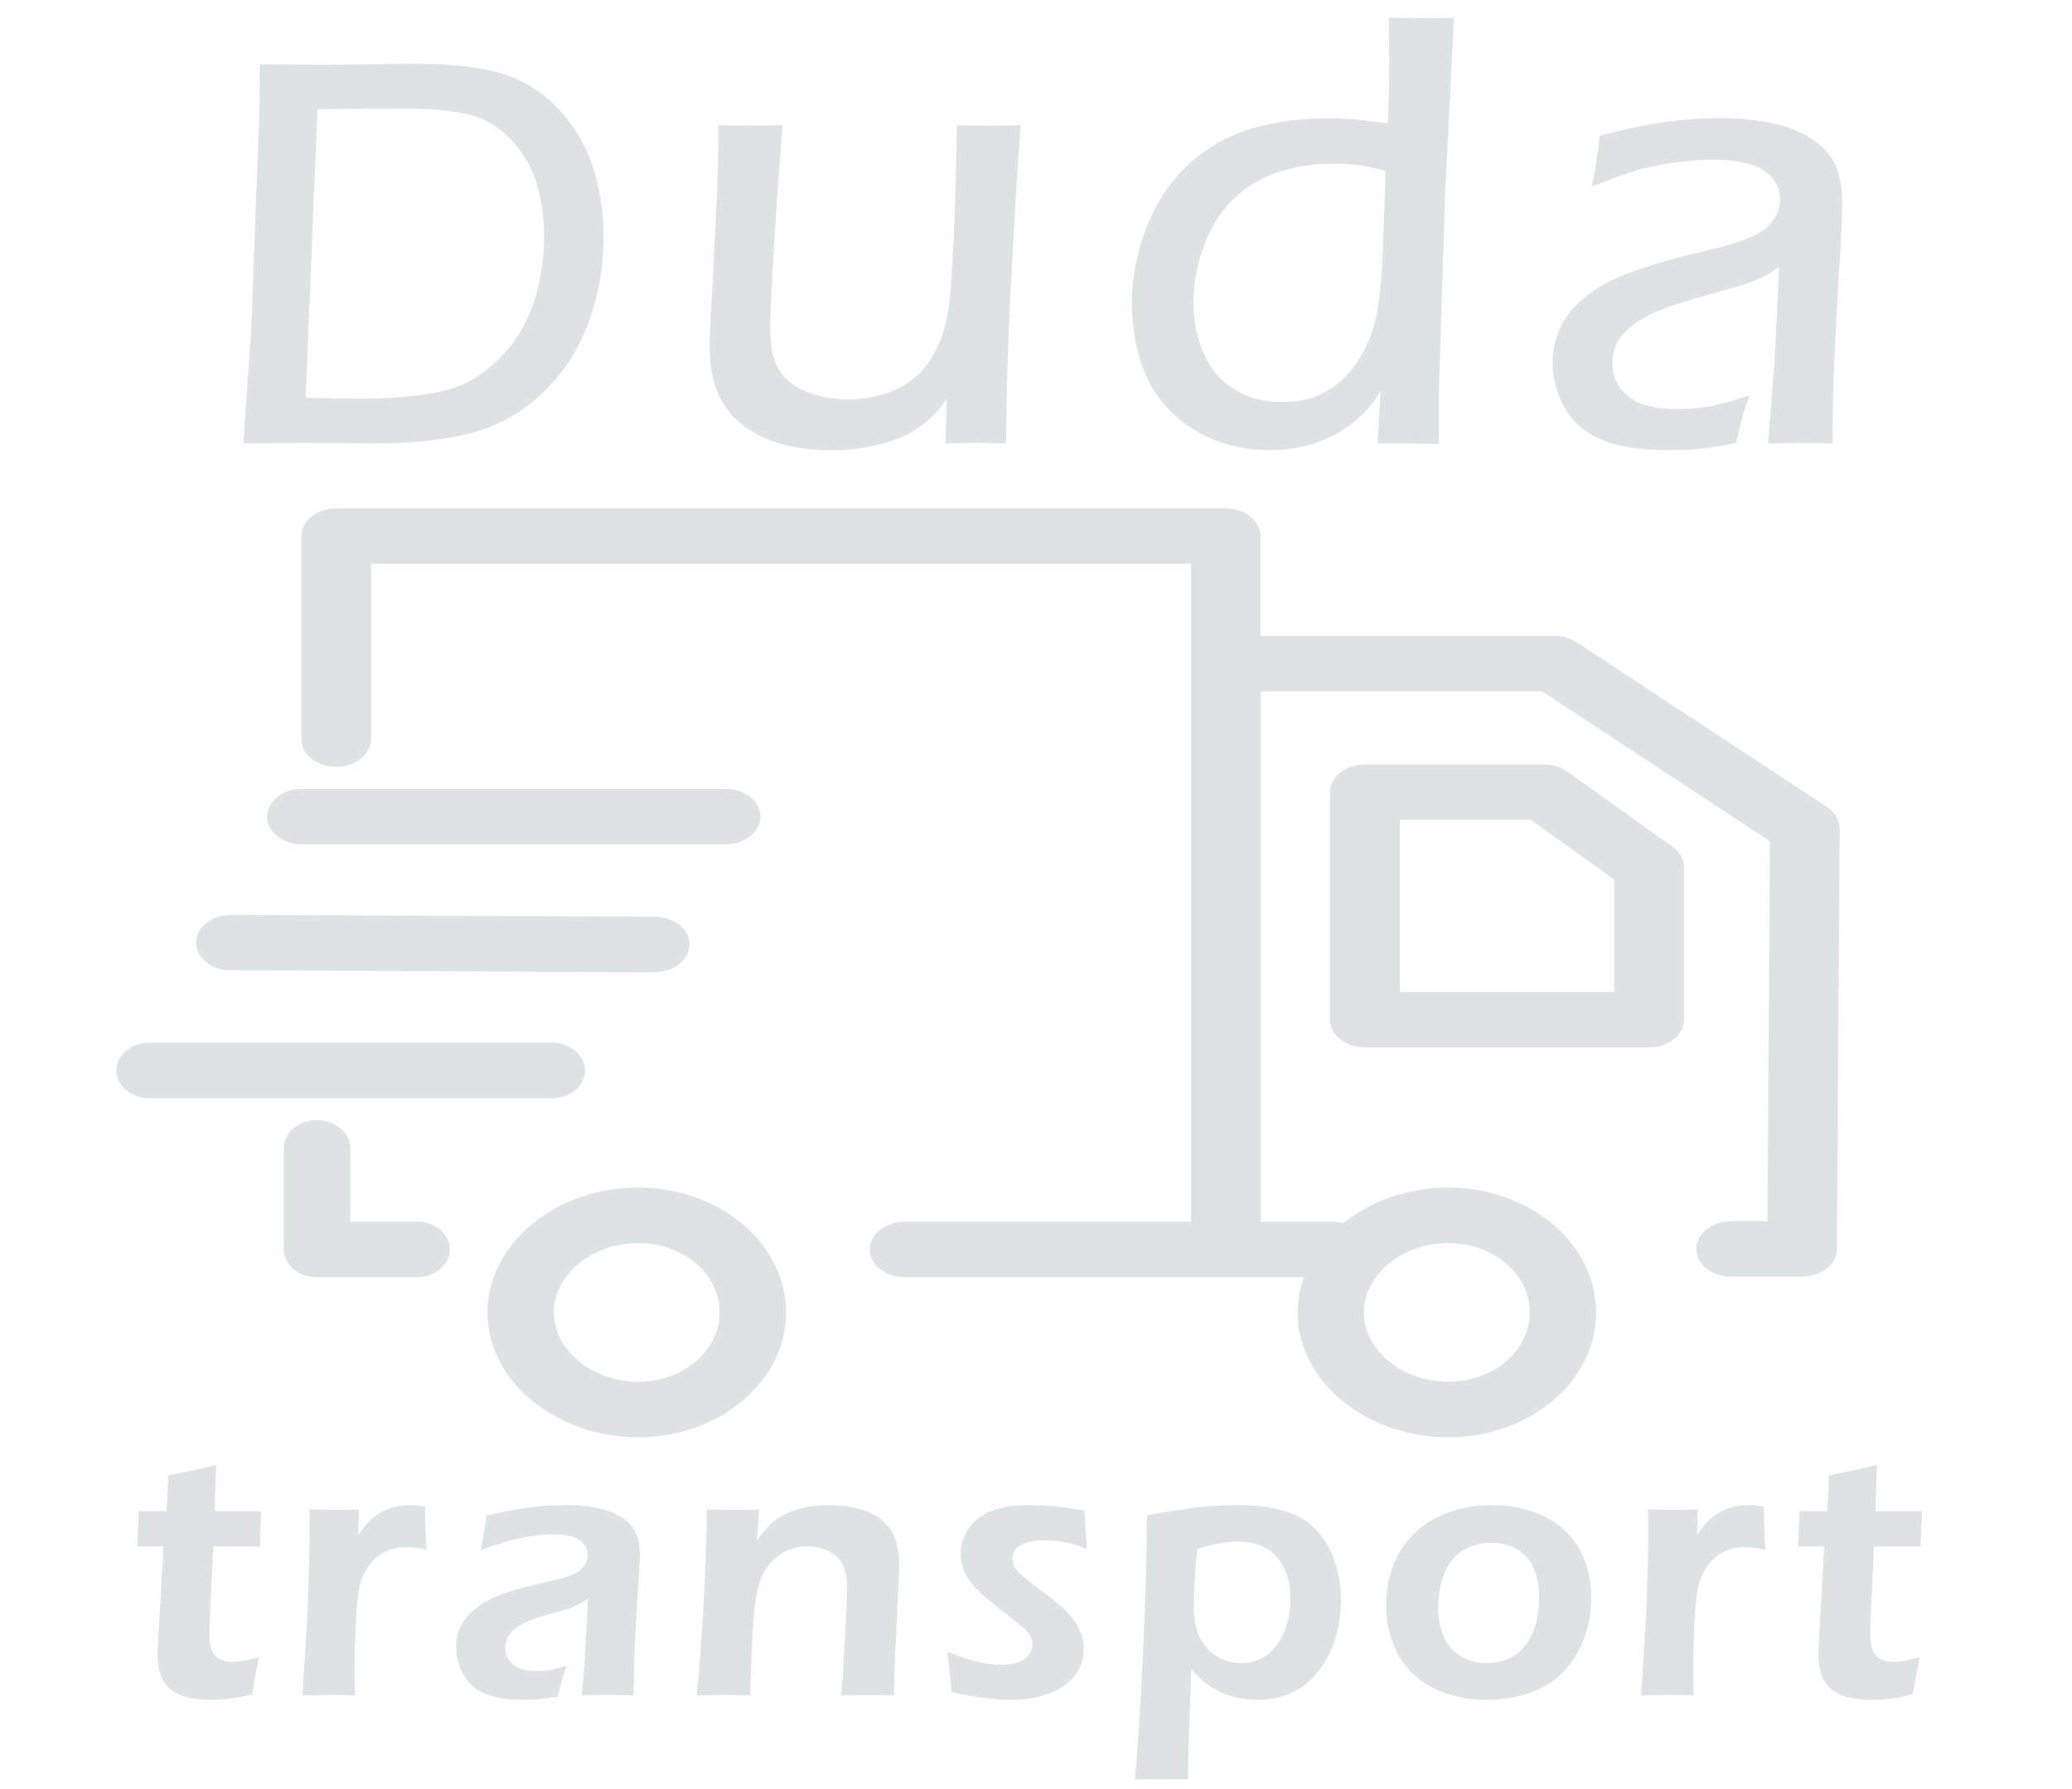 <?xml version="1.0" encoding="utf-8"?>
<!-- Generator: Adobe Illustrator 23.0.1, SVG Export Plug-In . SVG Version: 6.00 Build 0)  -->
<svg version="1.1" id="Layer_1" xmlns="http://www.w3.org/2000/svg" xmlns:xlink="http://www.w3.org/1999/xlink" x="0px" y="0px"
	 viewBox="0 0 660 570" style="enable-background:new 0 0 660 570;" xml:space="preserve">
<style type="text/css">
	.st0{fill:#DFE2E2;}
	.st1{fill:#DFE2E2;stroke:#DFE2E2;stroke-width:3;stroke-miterlimit:10;}
</style>
<g transform="translate(0 -540.36)">
	<g>
		<g>
			<path class="st0" d="M461.3,918.72c-12.68,0-24.73,4.15-33.81,11.67c-9.09,7.6-14.16,17.5-14.16,28.11
				c0,10.61,4.97,20.51,14.16,28.11c9.19,7.51,21.13,11.67,33.81,11.67c25.99,0,47.13-17.86,47.13-39.78
				C508.43,936.58,487.29,918.72,461.3,918.72z M461.3,980.6c-14.58,0-26.84-10.08-26.84-22.1c0-12.02,12.26-22.1,26.84-22.1
				c14.37,0,25.99,9.9,25.99,22.1C487.29,970.7,475.67,980.6,461.3,980.6z"/>
			<path class="st0" d="M499.28,786.2c-2-1.5-4.67-2.3-7.45-2.3h-57.06c-6.12,0-11.12,3.98-11.12,8.84v72.49
				c0,4.86,5.01,8.84,11.12,8.84h90.54c6.12,0,11.12-3.98,11.12-8.84V816.7c0-2.48-1.33-4.86-3.67-6.54L499.28,786.2z
				 M514.18,856.39h-68.29v-54.9h41.6l26.69,19.1V856.39z"/>
			<path class="st0" d="M203.26,918.72c-12.68,0-24.73,4.15-33.81,11.67c-9.09,7.6-14.16,17.5-14.16,28.11
				c0,10.61,4.97,20.51,14.16,28.11c9.19,7.51,21.13,11.67,33.81,11.67c25.99,0,47.13-17.86,47.13-39.78
				C250.39,936.58,229.25,918.72,203.26,918.72z M203.26,980.6c-14.58,0-26.84-10.08-26.84-22.1c0-12.02,12.26-22.1,26.84-22.1
				c14.37,0,25.99,9.9,25.99,22.1C229.25,970.7,217.63,980.6,203.26,980.6z"/>
			<path class="st0" d="M132.78,929.59h-21.24v-23.52c0-4.86-4.76-8.84-10.57-8.84c-5.81,0-10.57,3.98-10.57,8.84v32.36
				c0,4.86,4.76,8.84,10.57,8.84h31.81c5.81,0,10.57-3.98,10.57-8.84C143.35,933.57,138.59,929.59,132.78,929.59z"/>
			<path class="st0" d="M186.35,881.41c0-4.86-4.76-8.84-10.57-8.84H47.61c-5.81,0-10.57,3.98-10.57,8.84
				c0,4.86,4.76,8.84,10.57,8.84h128.17C181.6,890.25,186.35,886.36,186.35,881.41z"/>
			<path class="st0" d="M73.49,849.5l134.92,0.62c6.12,0,11.12-3.89,11.23-8.75c0.11-4.95-4.89-8.93-11.01-8.93l-134.92-0.62
				c-0.11,0-0.11,0-0.11,0c-6.12,0-11.12,3.89-11.12,8.75C62.37,845.52,67.37,849.5,73.49,849.5z"/>
			<path class="st0" d="M96.18,809.36H231.1c6.12,0,11.12-3.98,11.12-8.84c0-4.86-5.01-8.84-11.12-8.84H96.18
				c-6.12,0-11.12,3.98-11.12,8.84C85.06,805.39,90.07,809.36,96.18,809.36z"/>
			<path class="st0" d="M581.92,797.43L581.92,797.43l-79.64-52.42c-2-1.33-4.45-2.03-7.12-2.03h-93.65v-31.83
				c0-4.86-5.01-8.84-11.12-8.84h-283.3c-6.12,0-11.12,3.98-11.12,8.84v64.71c0,4.86,5.01,8.84,11.12,8.84
				c6.12,0,11.12-3.98,11.12-8.84v-55.87h261.16v209.61h-91.21c-6.12,0-11.12,3.98-11.12,8.84c0,4.86,5.01,8.84,11.12,8.84h135.81
				c6.12,0,11.12-3.98,11.12-8.84c0-4.86-5.01-8.84-11.12-8.84h-22.36V760.65h89.65l72.52,47.74l-0.78,121.03h-11.57
				c-6.12,0-11.12,3.98-11.12,8.84s5.01,8.84,11.12,8.84h22.58c6.12,0,11.12-3.89,11.12-8.75l0.89-134.02
				C585.92,801.67,584.48,799.11,581.92,797.43z"/>
		</g>
	</g>
</g>
<g>
	<path class="st1" d="M79.13,139.79l2.43-35.57l2.6-69.84c0.06-2.82,0.09-6.96,0.09-12.43c7.25,0.12,13.44,0.17,18.56,0.17
		c3.22,0,8.2-0.06,14.93-0.17c6.73-0.11,11.51-0.17,14.33-0.17c9.61,0,17.67,0.75,24.17,2.24c4.95,1.09,9.48,3.02,13.59,5.78
		c4.11,2.76,7.78,6.38,11,10.83c3.22,4.46,5.61,9.37,7.16,14.72c1.84,6.45,2.76,13.18,2.76,20.2c0,9.61-1.7,18.83-5.09,27.67
		c-3.4,8.84-8.45,16.2-15.15,22.1c-6.71,5.9-14.22,9.79-22.53,11.65c-8.32,1.87-17.6,2.81-27.84,2.81l-24.09-0.17
		C94.5,139.62,88.85,139.68,79.13,139.79z M95.79,128.22c7.01,0.17,13.54,0.26,19.58,0.26c5.06,0,10.22-0.24,15.48-0.73
		c5.26-0.49,9.98-1.39,14.14-2.72c4.17-1.32,8.26-3.7,12.29-7.12c4.03-3.42,7.32-7.31,9.88-11.65c2.56-4.34,4.47-9.21,5.73-14.59
		c1.27-5.38,1.9-10.83,1.9-16.36c0-6.22-0.81-11.97-2.42-17.27c-1.61-5.29-4.36-10.07-8.24-14.33c-3.89-4.26-8.49-7.09-13.81-8.5
		c-5.32-1.41-12.36-2.12-21.11-2.12c-10.76,0-20.6,0.09-29.53,0.26L95.79,128.22z"/>
	<path class="st1" d="M318.95,139.79c-3.17-0.13-5.9-0.19-8.16-0.19c-2.59,0-5.28,0.07-8.07,0.19l0.48-18.74
		c-1.55,2.91-2.9,5.16-4.03,6.75c-1.13,1.59-2.54,3.14-4.23,4.66c-1.68,1.52-3.42,2.8-5.2,3.84c-1.78,1.04-3.87,1.96-6.26,2.77
		c-2.39,0.81-5.19,1.49-8.4,2.04c-3.21,0.55-6.62,0.83-10.25,0.83c-7.9,0-14.65-1.2-20.25-3.59c-5.6-2.39-9.84-5.79-12.72-10.2
		c-2.88-4.4-4.32-10.42-4.32-18.06c0-1.17,0.06-3.14,0.19-5.92c0.13-2.78,0.32-6.41,0.58-10.88l1.63-32.34l0.29-10.39
		c0.06-2.4,0.1-5.44,0.1-9.13l8.95,0.1c1.81,0,4.6-0.03,8.37-0.1c-0.92,11.33-1.79,23.73-2.61,37.2
		c-0.82,13.47-1.23,22.08-1.23,25.83c0,5.7,0.92,10.25,2.77,13.65c1.85,3.4,4.92,6.02,9.23,7.87c4.31,1.85,9.18,2.77,14.63,2.77
		c4.79,0,9.39-0.84,13.8-2.52c3.76-1.49,6.93-3.5,9.52-6.02c2.79-2.78,5.12-6.38,7-10.78c1.36-3.24,2.4-7.41,3.11-12.53
		c0.45-3.69,0.91-10.33,1.36-19.91c0.51-11.65,0.87-23.5,1.06-35.55l9.04,0.1c1.94,0,4.67-0.03,8.17-0.1
		c-0.9,11.65-1.97,29.36-3.2,53.13C319.6,107.61,319.15,122.7,318.95,139.79z"/>
	<path class="st1" d="M456.84,139.98c-3.82-0.13-6.48-0.19-7.97-0.19c-1.62,0-4.44,0-8.45,0l1.16-20.98
		c-2.07,3.63-3.85,6.43-5.34,8.4c-1.49,1.98-3.25,3.84-5.29,5.58c-2.04,1.75-4.4,3.32-7.09,4.71c-2.69,1.39-5.68,2.48-8.98,3.25
		c-3.3,0.78-6.8,1.17-10.49,1.17c-6.28,0-12.16-1.13-17.63-3.4c-5.47-2.27-10.12-5.5-13.94-9.71c-3.82-4.21-6.57-9.11-8.25-14.71
		c-1.68-5.6-2.53-11.44-2.53-17.53c0-8.16,1.59-16.19,4.76-24.09c3.17-7.9,7.66-14.42,13.45-19.57s12.35-8.72,19.67-10.73
		c7.31-2.01,15.08-3.01,23.31-3.01c5.7,0,12.46,0.65,20.3,1.94c0.32-7.06,0.48-12.92,0.48-17.58c0-6.73-0.03-12.17-0.1-16.32
		l8.84,0.1c2.2,0,5.15-0.03,8.84-0.1l-2.81,54.86l-1.94,62.83V139.98z M442.84,53.35c-3.89-1.17-7.2-1.91-9.95-2.23
		c-2.75-0.32-5.42-0.49-8.01-0.49c-6.22,0-12.16,0.89-17.82,2.67c-5.67,1.78-10.65,4.71-14.96,8.79c-4.31,4.08-7.62,9.26-9.95,15.54
		c-2.33,6.28-3.5,12.43-3.5,18.45s1.1,11.64,3.3,16.85c2.2,5.21,5.62,9.29,10.25,12.24c4.63,2.95,10.02,4.42,16.17,4.42
		c3.69,0,7.06-0.5,10.1-1.51c3.04-1,5.81-2.48,8.3-4.42c2.49-1.94,4.84-4.56,7.04-7.87c2.2-3.3,3.95-7.12,5.24-11.46
		c1.1-3.82,1.91-8.97,2.43-15.44c0.26-3.17,0.55-9.29,0.87-18.36L442.84,53.35z"/>
	<path class="st1" d="M509.07,57.04c0.58-2.85,1.2-7.06,1.85-12.63c7.77-2.01,14.52-3.38,20.25-4.13
		c5.73-0.74,11.32-1.12,16.75-1.12c5.83,0,11.28,0.53,16.37,1.6s9.31,2.8,12.67,5.2c3.37,2.4,5.6,5.15,6.7,8.26
		c1.1,3.11,1.65,6.44,1.65,10c0,4.47-0.34,11.96-1.01,22.48c-0.67,10.52-1.19,20.25-1.54,29.19c-0.36,8.94-0.53,16.9-0.53,23.89
		c-3.5-0.13-6.35-0.19-8.56-0.19c-2.08,0-5.03,0.07-8.85,0.19l2.06-26.51l1.47-31.37c-2.27,1.75-3.97,2.98-5.1,3.69
		c-1.13,0.71-2.41,1.38-3.84,1.99c-1.43,0.62-3,1.2-4.71,1.75c-1.72,0.55-5.05,1.51-10.01,2.87c-4.96,1.36-8.47,2.4-10.54,3.11
		c-4.47,1.42-8,2.85-10.59,4.27c-2.59,1.42-4.76,2.98-6.51,4.66c-1.75,1.68-2.98,3.37-3.69,5.05c-0.84,2.07-1.26,4.24-1.26,6.51
		c0,3.5,1.03,6.54,3.11,9.13c2.07,2.59,4.68,4.39,7.82,5.39c3.14,1,6.91,1.51,11.32,1.51c2.72,0,5.57-0.19,8.55-0.57
		c2.98-0.38,6.96-1.35,11.95-2.93c-0.91,2.5-1.94,6.36-3.11,11.56c-4.73,0.91-8.58,1.47-11.56,1.7c-2.98,0.23-5.8,0.34-8.45,0.34
		c-8.87,0-15.8-1.04-20.78-3.11c-4.99-2.07-8.71-5.23-11.17-9.47c-2.46-4.24-3.69-8.85-3.69-13.84c0-2.91,0.44-5.6,1.31-8.06
		c0.87-2.46,2.05-4.69,3.54-6.7c1.49-2.01,3.61-4.01,6.36-6.02c2.75-2.01,5.63-3.66,8.64-4.95c3.01-1.29,6.53-2.57,10.54-3.84
		c4.02-1.26,10.46-2.96,19.33-5.1c2.85-0.65,5.28-1.31,7.28-1.99c2.01-0.68,3.79-1.34,5.34-1.99c1.55-0.65,2.91-1.41,4.08-2.28
		c1.17-0.87,2.24-1.94,3.21-3.21c0.97-1.26,1.68-2.54,2.14-3.84c0.45-1.29,0.68-2.59,0.68-3.89c0-3.17-1.04-5.89-3.11-8.16
		c-2.07-2.27-4.78-3.85-8.11-4.76c-3.33-0.91-7.27-1.36-11.8-1.36c-4.21,0-8.53,0.34-12.97,1.02c-4.44,0.68-8.26,1.49-11.46,2.43
		C517.86,53.76,513.86,55.16,509.07,57.04z"/>
</g>
<g>
	<path class="st0" d="M82.45,527.98c-0.47,2.14-1.2,6.1-2.21,11.89c-3.26,0.74-5.83,1.2-7.69,1.4c-1.86,0.19-3.61,0.29-5.24,0.29
		c-2.88,0-5.45-0.27-7.72-0.82c-2.27-0.54-4.15-1.51-5.62-2.88c-1.48-1.38-2.48-2.99-3-4.84c-0.52-1.84-0.79-3.76-0.79-5.74
		c0-0.5,0.02-1.18,0.06-2.04c0.04-0.85,0.19-3.61,0.47-8.28l1.34-24.24h-8.39c0.19-2.33,0.37-6.08,0.52-11.25h8.78
		c0.23-2.25,0.46-6.08,0.69-11.48l6.89-1.34c1.44-0.27,4.22-0.91,8.35-1.92c-0.28,5.25-0.44,10.16-0.48,14.74h14.81
		c-0.27,5.24-0.41,8.99-0.41,11.25H67.94c-0.82,15.81-1.23,24.96-1.23,27.45c0,2.41,0.26,4.27,0.79,5.59
		c0.52,1.32,1.37,2.27,2.54,2.86s2.41,0.87,3.73,0.87c0.97,0,1.99-0.08,3.06-0.23C77.9,529.11,79.77,528.68,82.45,527.98z"/>
	<path class="st0" d="M96.34,540.16l1.69-27.68l0.47-16.08c0.08-3.3,0.12-6.62,0.12-9.96c0-0.58-0.04-2.43-0.12-5.54
		c3.61,0.08,6.28,0.12,7.99,0.12c1.98,0,4.6-0.04,7.87-0.12l-0.29,8.22c1.48-2.1,2.74-3.66,3.79-4.69c1.05-1.03,2.22-1.91,3.53-2.65
		c1.3-0.74,2.75-1.3,4.34-1.69c1.59-0.39,3.22-0.58,4.9-0.58c1.55,0,3.15,0.19,4.78,0.58c0,3.61,0.17,8.2,0.52,13.75
		c-2.29-0.62-4.37-0.93-6.24-0.93c-2.25,0-4.25,0.34-5.97,1.02s-3.28,1.71-4.66,3.09c-1.38,1.38-2.52,3.08-3.41,5.1
		c-0.74,1.63-1.28,3.75-1.63,6.35c-0.3,2.02-0.56,5.48-0.77,10.37c-0.21,4.89-0.31,9.71-0.31,14.45c0,1.83,0.06,4.12,0.17,6.88
		c-2.96-0.08-5.66-0.12-8.11-0.12C102.57,540.05,99.69,540.09,96.34,540.16z"/>
	<path class="st0" d="M153.18,493.89c0.54-2.8,0.88-4.76,1.02-5.89c0.14-1.13,0.38-2.84,0.73-5.13c5.28-1.24,9.95-2.12,13.99-2.62
		c4.04-0.5,7.94-0.76,11.71-0.76c4.27,0,8.2,0.5,11.77,1.49c3.57,0.99,6.37,2.57,8.39,4.75c2.02,2.18,3.03,5.3,3.03,9.38
		c0,2.21-0.31,7.86-0.93,16.93c-0.62,9.07-0.98,18.44-1.1,28.12c-2.96-0.08-5.68-0.12-8.16-0.12c-2.37,0-5.15,0.04-8.34,0.12
		c0.51-4.7,0.92-10.14,1.24-16.32l0.77-14.51c-1.48,0.97-2.6,1.65-3.38,2.04c-0.78,0.39-1.65,0.75-2.63,1.08s-2.68,0.84-5.13,1.51
		c-2.45,0.68-4.41,1.27-5.89,1.78c-1.48,0.51-2.81,1.08-4,1.72c-1.19,0.64-2.19,1.36-3,2.16c-0.82,0.8-1.41,1.63-1.78,2.51
		s-0.55,1.82-0.55,2.83c0,1.63,0.48,3.04,1.43,4.23c0.95,1.19,2.15,2.01,3.58,2.48c1.44,0.47,3.13,0.7,5.07,0.7
		c1.24,0,2.55-0.1,3.93-0.29c1.38-0.19,3.23-0.68,5.56-1.46c-0.82,2.21-1.77,5.52-2.86,9.91c-2.76,0.47-4.95,0.76-6.58,0.87
		s-3.15,0.17-4.55,0.17c-4.9,0-8.92-0.66-12.06-1.98c-3.15-1.32-5.47-3.42-6.96-6.29c-1.5-2.88-2.24-5.77-2.24-8.68
		c0-1.67,0.29-3.32,0.87-4.95c0.58-1.63,1.44-3.13,2.57-4.49c1.13-1.36,2.58-2.67,4.37-3.93c1.79-1.26,4.37-2.49,7.75-3.67
		c3.38-1.18,7.85-2.38,13.41-3.58c1.48-0.31,3.01-0.69,4.61-1.14s2.87-0.88,3.82-1.31c0.95-0.43,1.78-0.98,2.48-1.66
		c0.7-0.68,1.21-1.39,1.54-2.13c0.33-0.74,0.5-1.5,0.5-2.27c0-1.51-0.5-2.8-1.49-3.85c-0.99-1.05-2.27-1.78-3.85-2.19
		c-1.58-0.41-3.31-0.61-5.22-0.61C169.55,488.82,161.74,490.51,153.18,493.89z"/>
	<path class="st0" d="M221.91,540.16c0.89-8.82,1.63-18.73,2.23-29.72s0.94-20.84,1.01-29.54c3.58,0.08,6.44,0.12,8.58,0.12
		c2.53,0,5.21-0.04,8.05-0.12l-0.65,9.91c1.2-1.71,2.26-3.07,3.18-4.08c0.91-1.01,2.08-2,3.5-2.97c1.42-0.97,2.93-1.75,4.55-2.33
		c1.61-0.58,3.42-1.05,5.42-1.4s4.09-0.52,6.27-0.52c3.46,0,6.77,0.44,9.94,1.31c3.17,0.87,5.72,2.26,7.66,4.17
		c1.94,1.9,3.23,3.98,3.85,6.24c0.62,2.25,0.93,4.64,0.93,7.17c0,1.05-0.06,2.72-0.17,5.01l-1.2,25.46
		c-0.15,3.54-0.25,7.3-0.29,11.31c-3.07-0.08-5.7-0.12-7.88-0.12c-2.96,0-5.93,0.04-8.93,0.12c0.31-3.38,0.7-9.27,1.17-17.69
		c0.47-8.41,0.7-13.98,0.7-16.7c0-3.07-0.49-5.54-1.46-7.4c-0.97-1.87-2.47-3.28-4.51-4.25c-2.04-0.97-4.24-1.46-6.61-1.46
		c-2.33,0-4.5,0.45-6.52,1.34c-2.02,0.89-3.76,2.2-5.24,3.9c-1.55,1.75-2.76,3.9-3.61,6.47c-0.89,2.72-1.55,7.21-1.98,13.46
		c-0.39,5.56-0.7,13-0.94,22.32c-3-0.08-5.7-0.12-8.11-0.12C228.39,540.05,225.41,540.09,221.91,540.16z"/>
	<path class="st0" d="M303.11,539.06l-1.28-12.82c3.81,1.55,7.03,2.63,9.67,3.23c2.64,0.6,5.07,0.9,7.28,0.9s4.08-0.26,5.59-0.79
		s2.64-1.3,3.38-2.33c0.74-1.03,1.11-2.11,1.11-3.23c0-0.5-0.05-0.97-0.15-1.4c-0.1-0.43-0.27-0.88-0.52-1.34
		c-0.25-0.47-0.54-0.9-0.87-1.31c-0.33-0.41-0.79-0.87-1.37-1.4c-0.58-0.52-1.42-1.19-2.51-2.01l-3.15-2.51
		c-3.03-2.37-5.34-4.23-6.93-5.59c-1.59-1.36-2.93-2.75-4.02-4.17c-1.09-1.42-1.91-2.91-2.48-4.49c-0.56-1.57-0.85-3.18-0.85-4.81
		c0-2.84,0.86-5.54,2.59-8.1c1.73-2.56,4.24-4.44,7.55-5.62c3.3-1.18,7.19-1.78,11.65-1.78c5.09,0,10.96,0.6,17.6,1.81l0.76,12.18
		c-4.51-1.83-8.84-2.74-12.99-2.74c-2.25,0-4.23,0.22-5.92,0.67c-1.69,0.45-2.9,1.13-3.64,2.04c-0.74,0.91-1.11,1.93-1.11,3.06
		c0,0.66,0.12,1.31,0.35,1.95c0.23,0.64,0.64,1.31,1.22,2.01c0.58,0.7,1.25,1.36,2.01,1.98c0.76,0.62,2.34,1.85,4.75,3.67
		c2.41,1.83,4.52,3.48,6.32,4.95c1.81,1.48,3.29,2.96,4.46,4.46c1.17,1.5,2.06,3.1,2.68,4.81c0.62,1.71,0.93,3.44,0.93,5.19
		c0,2.91-0.89,5.61-2.68,8.1c-1.79,2.49-4.49,4.43-8.1,5.83c-3.61,1.4-7.65,2.1-12.12,2.1c-2.33,0-5.17-0.18-8.51-0.55
		C310.49,540.64,306.92,539.99,303.11,539.06z"/>
	<path class="st0" d="M361.53,566.91c0.97-10.84,1.85-24.88,2.63-42.13c0.78-17.25,1.17-31.25,1.17-42.02
		c7.38-1.32,13.09-2.19,17.13-2.62c4.04-0.43,8.06-0.64,12.06-0.64c5.24,0,10.05,0.62,14.42,1.86c4.37,1.24,7.87,3.32,10.49,6.24
		c2.62,2.91,4.56,6.29,5.83,10.14c1.26,3.85,1.89,7.87,1.89,12.06c0,4.23-0.6,8.31-1.81,12.24s-3.05,7.45-5.53,10.58
		c-2.49,3.13-5.37,5.4-8.65,6.82c-3.28,1.42-6.86,2.13-10.74,2.13c-2.29,0-4.55-0.27-6.78-0.82c-2.23-0.54-4.19-1.26-5.88-2.16
		s-3.08-1.8-4.16-2.71c-1.09-0.91-2.46-2.28-4.13-4.11l-0.89,25.35l-0.06,3.96c-0.04,0.5-0.06,2.45-0.06,5.83
		c-3.58-0.04-6.34-0.06-8.28-0.06L361.53,566.91z M381.4,493.49c-0.28,2.1-0.47,3.9-0.59,5.42l-0.35,6.47
		c-0.16,2.79-0.23,4.85-0.23,6.16c0,2.36,0.24,4.63,0.73,6.8c0.49,2.17,1.46,4.17,2.92,5.99c1.46,1.82,3.19,3.21,5.2,4.16
		c2,0.95,4.08,1.42,6.22,1.42c2.96,0,5.66-0.84,8.09-2.53c2.43-1.69,4.31-4.16,5.64-7.42c1.32-3.26,1.99-6.73,1.99-10.42
		c0-4.07-0.73-7.52-2.19-10.33c-1.46-2.81-3.42-4.86-5.87-6.14c-2.45-1.28-5.24-1.92-8.35-1.92
		C390.54,491.15,386.15,491.93,381.4,493.49z"/>
	<path class="st0" d="M475.01,479.5c4.47,0,8.75,0.67,12.85,2.01c4.1,1.34,7.58,3.32,10.43,5.94c2.86,2.62,5,5.83,6.44,9.62
		s2.16,7.78,2.16,11.98c0,4.43-0.76,8.7-2.27,12.82c-1.52,4.12-3.71,7.68-6.58,10.69c-2.88,3.01-6.46,5.26-10.75,6.76
		s-8.87,2.24-13.72,2.24c-4.51,0-8.79-0.67-12.85-2.01c-4.06-1.34-7.53-3.35-10.4-6.03s-5.06-5.94-6.56-9.79
		c-1.5-3.85-2.24-7.87-2.24-12.06c0-4.27,0.68-8.35,2.04-12.24c1.36-3.88,3.49-7.34,6.38-10.37c2.89-3.03,6.59-5.38,11.1-7.05
		C465.53,480.34,470.19,479.5,475.01,479.5z M475.01,491.5c-3.37,0-6.38,0.83-9.03,2.48c-2.65,1.65-4.63,4.11-5.92,7.37
		c-1.3,3.26-1.95,6.82-1.95,10.66c0,3.38,0.53,6.39,1.6,9.03c1.06,2.64,2.81,4.78,5.23,6.41c2.42,1.63,5.29,2.45,8.62,2.45
		c3.41,0,6.4-0.85,8.97-2.54c2.57-1.69,4.51-4.18,5.81-7.46s1.95-6.91,1.95-10.87c0-3.22-0.5-6.16-1.51-8.8
		c-1.01-2.64-2.7-4.76-5.08-6.35C481.31,492.3,478.41,491.5,475.01,491.5z"/>
	<path class="st0" d="M522.76,540.16l1.69-27.68l0.47-16.08c0.08-3.3,0.12-6.62,0.12-9.96c0-0.58-0.04-2.43-0.12-5.54
		c3.61,0.08,6.28,0.12,7.99,0.12c1.98,0,4.6-0.04,7.87-0.12l-0.29,8.22c1.48-2.1,2.74-3.66,3.79-4.69c1.05-1.03,2.22-1.91,3.53-2.65
		c1.3-0.74,2.75-1.3,4.34-1.69c1.59-0.39,3.22-0.58,4.89-0.58c1.55,0,3.15,0.19,4.78,0.58c0,3.61,0.17,8.2,0.52,13.75
		c-2.29-0.62-4.37-0.93-6.24-0.93c-2.25,0-4.24,0.34-5.97,1.02s-3.28,1.71-4.66,3.09c-1.38,1.38-2.52,3.08-3.41,5.1
		c-0.74,1.63-1.28,3.75-1.63,6.35c-0.3,2.02-0.56,5.48-0.77,10.37c-0.21,4.89-0.31,9.71-0.31,14.45c0,1.83,0.06,4.12,0.17,6.88
		c-2.96-0.08-5.66-0.12-8.11-0.12C528.98,540.05,526.1,540.09,522.76,540.16z"/>
	<path class="st0" d="M611.48,527.98c-0.47,2.14-1.21,6.1-2.21,11.89c-3.26,0.74-5.83,1.2-7.69,1.4c-1.87,0.19-3.61,0.29-5.25,0.29
		c-2.88,0-5.45-0.27-7.72-0.82c-2.27-0.54-4.15-1.51-5.62-2.88c-1.48-1.38-2.48-2.99-3-4.84c-0.52-1.84-0.79-3.76-0.79-5.74
		c0-0.5,0.02-1.18,0.06-2.04c0.04-0.85,0.19-3.61,0.46-8.28l1.34-24.24h-8.39c0.19-2.33,0.37-6.08,0.52-11.25h8.78
		c0.23-2.25,0.46-6.08,0.7-11.48l6.89-1.34c1.44-0.27,4.22-0.91,8.35-1.92c-0.28,5.25-0.44,10.16-0.48,14.74h14.81
		c-0.27,5.24-0.41,8.99-0.41,11.25h-14.86c-0.82,15.81-1.23,24.96-1.23,27.45c0,2.41,0.26,4.27,0.79,5.59
		c0.52,1.32,1.37,2.27,2.54,2.86c1.17,0.58,2.41,0.87,3.73,0.87c0.97,0,1.99-0.08,3.06-0.23
		C606.92,529.11,608.79,528.68,611.48,527.98z"/>
</g>
</svg>
